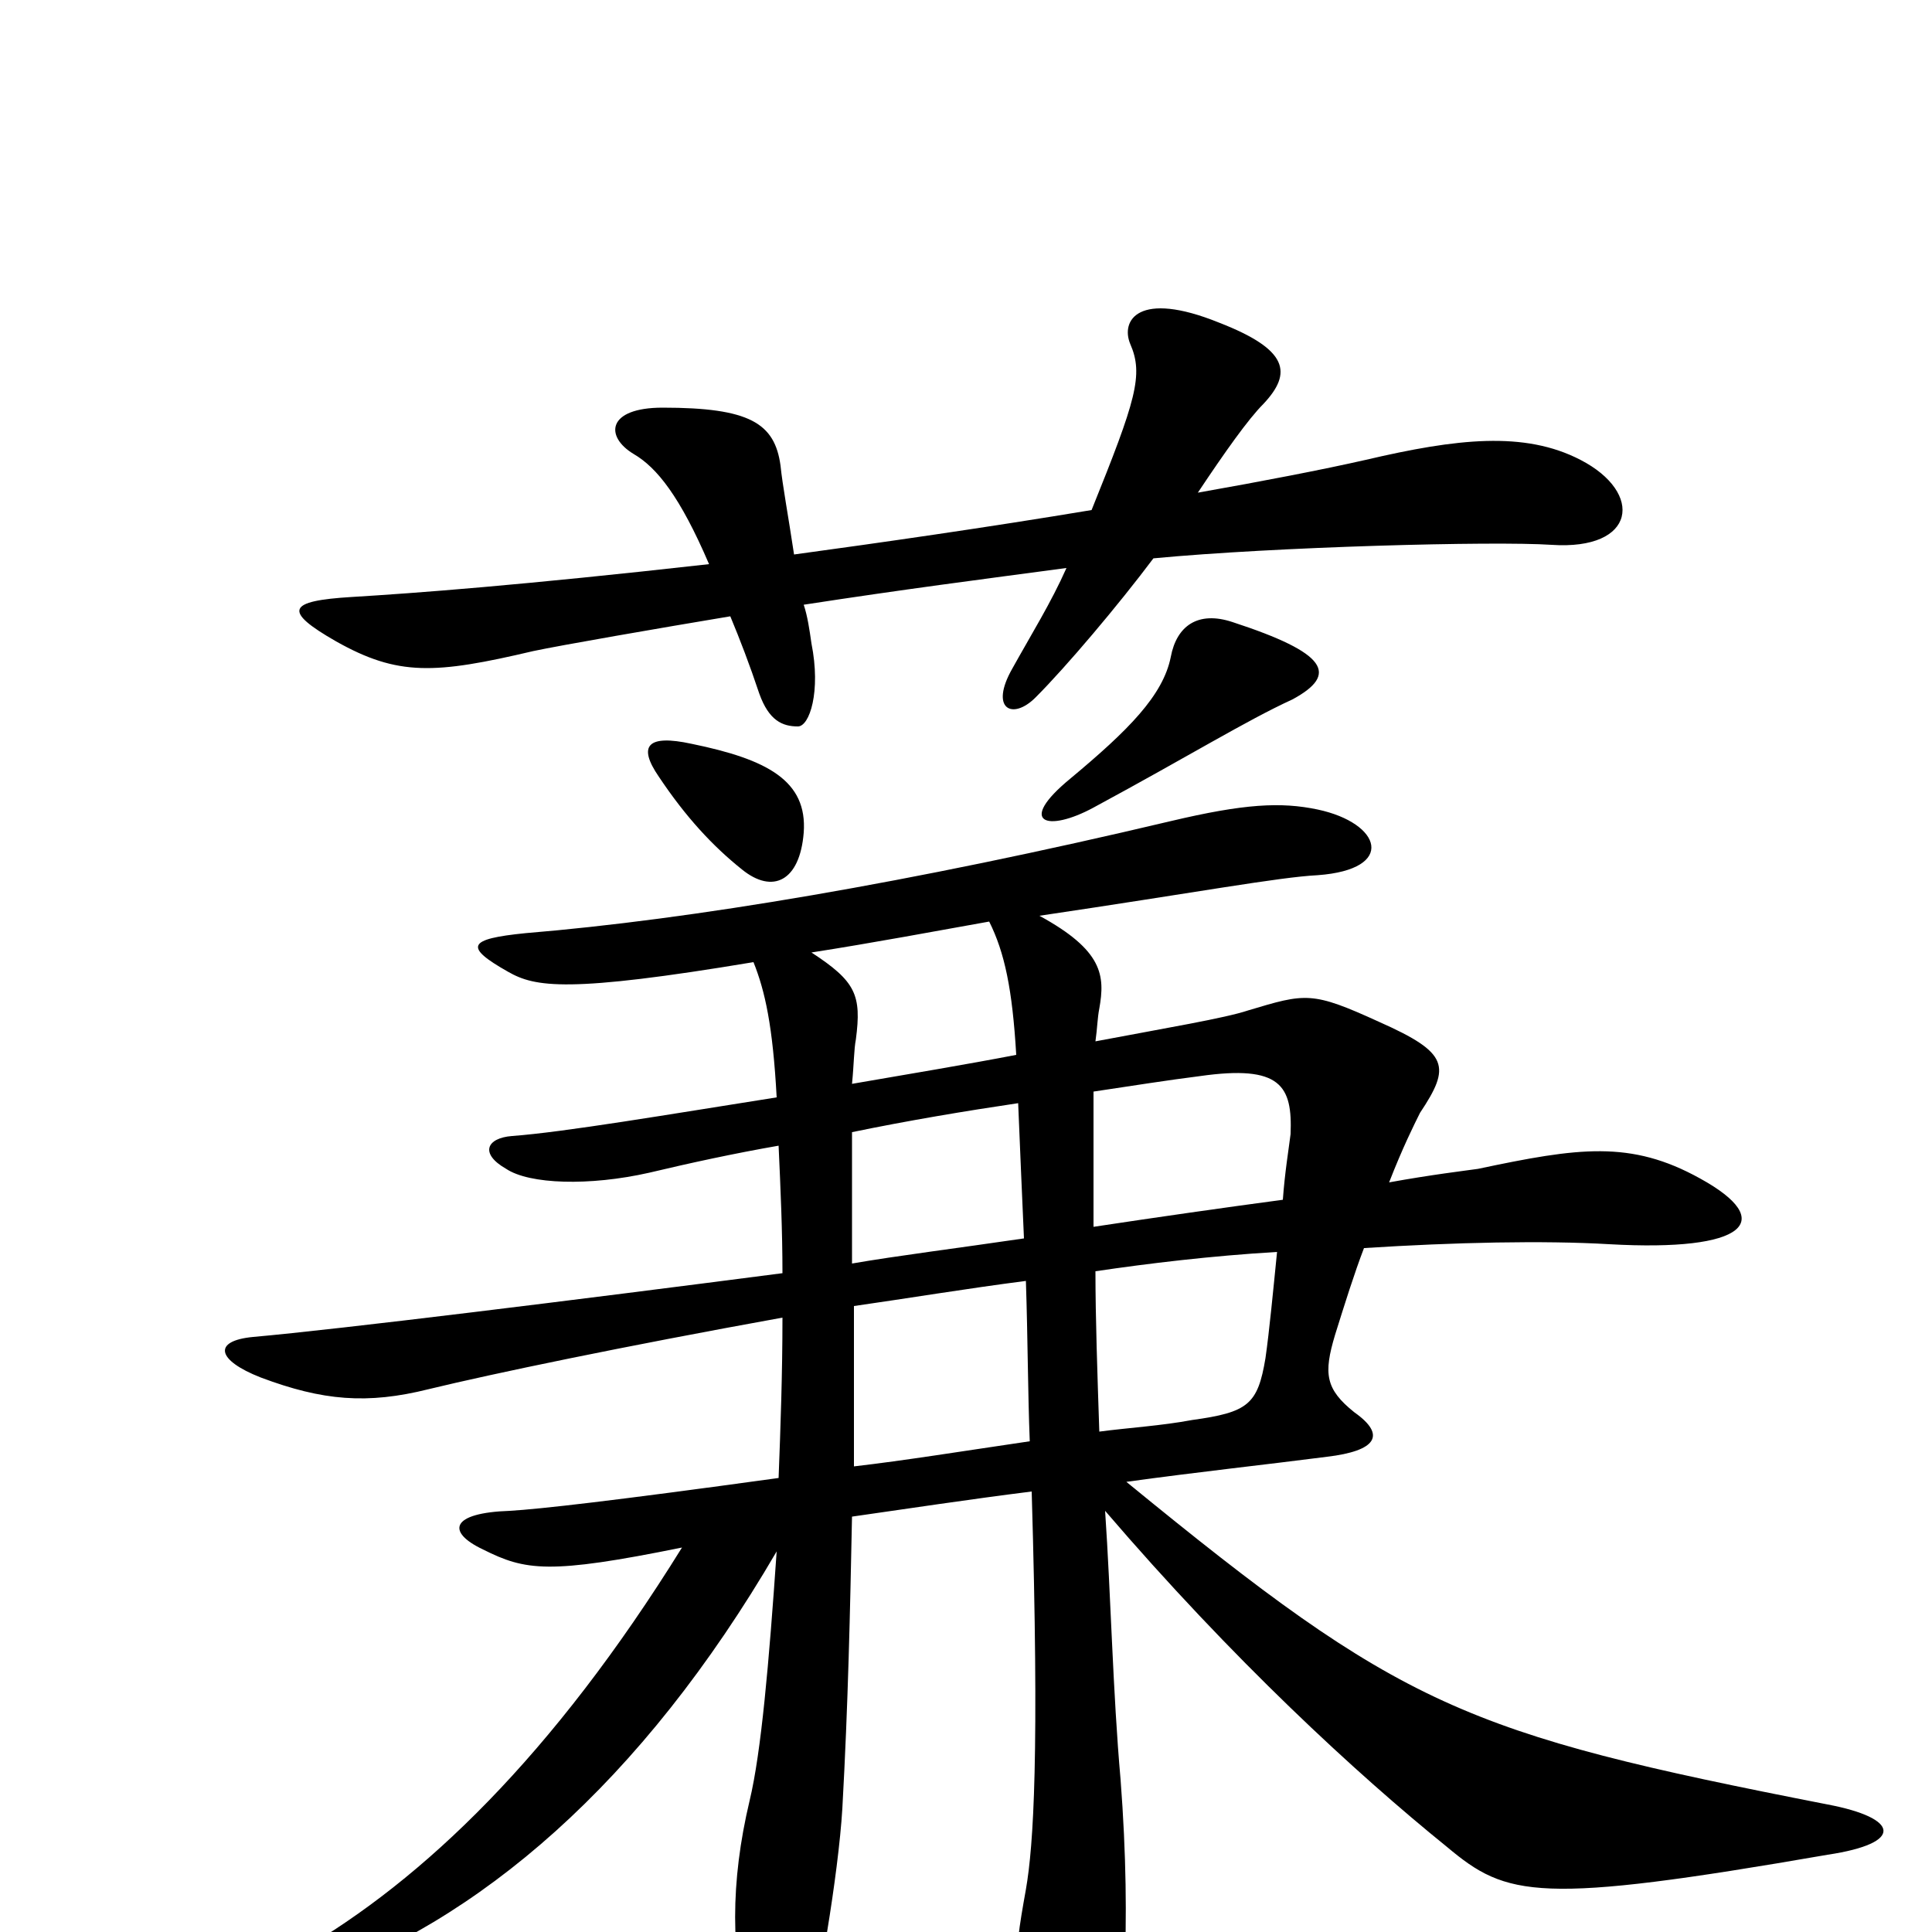 <svg xmlns="http://www.w3.org/2000/svg" viewBox="0 -1000 1000 1000">
	<path fill="#000000" d="M818 -762C789 -777 754 -773 707 -762C685 -757 654 -751 620 -745C634 -766 646 -783 654 -791C669 -807 667 -819 631 -833C589 -850 580 -834 585 -822C592 -806 588 -793 565 -736C511 -727 455 -719 411 -713C408 -733 405 -749 404 -759C401 -781 388 -789 343 -789C314 -789 313 -774 328 -765C340 -758 352 -743 367 -708C269 -697 215 -693 182 -691C149 -689 146 -684 174 -668C206 -650 225 -651 276 -663C290 -666 342 -675 378 -681C383 -669 388 -656 393 -641C398 -627 405 -624 413 -624C419 -624 425 -642 420 -667C419 -674 418 -681 416 -687C468 -695 507 -700 552 -706C544 -688 534 -672 524 -654C512 -633 524 -627 536 -639C552 -655 579 -687 597 -711C660 -717 773 -720 803 -718C847 -715 851 -745 818 -762ZM669 -638C693 -651 687 -662 638 -678C620 -684 609 -676 606 -660C602 -640 584 -622 554 -597C526 -574 542 -569 566 -582C616 -609 645 -627 669 -638ZM416 -569C418 -596 397 -607 358 -615C335 -620 330 -614 341 -598C355 -577 369 -562 384 -550C400 -537 414 -544 416 -569ZM946 -40C986 -46 983 -59 946 -66C757 -103 726 -116 583 -233C619 -238 656 -242 687 -246C712 -249 718 -257 701 -269C686 -281 685 -289 691 -309C696 -325 701 -341 706 -354C753 -357 799 -358 833 -356C904 -352 920 -368 880 -390C844 -410 817 -406 765 -395C758 -394 741 -392 719 -388C726 -406 732 -418 735 -424C751 -448 750 -455 714 -471C679 -487 676 -486 646 -477C634 -473 604 -468 567 -461C568 -468 568 -473 569 -478C572 -495 571 -508 538 -526C619 -538 662 -546 682 -547C723 -550 715 -574 682 -581C663 -585 644 -584 606 -575C471 -543 357 -524 272 -517C242 -514 240 -510 263 -497C277 -489 294 -486 390 -502C396 -487 400 -469 402 -432C345 -423 292 -414 265 -412C252 -411 248 -403 262 -395C274 -387 305 -386 336 -393C357 -398 380 -403 403 -407C404 -385 405 -363 405 -341C297 -327 176 -312 131 -308C110 -306 112 -296 135 -287C167 -275 190 -273 222 -281C255 -289 322 -303 405 -318C405 -289 404 -261 403 -235C316 -223 280 -219 264 -218C233 -217 231 -207 250 -198C272 -187 284 -185 353 -199C286 -91 219 -27 155 10C130 24 134 34 158 26C248 -5 332 -77 402 -197C398 -139 394 -93 388 -68C378 -26 378 12 388 48C393 64 409 70 418 47C423 35 434 -30 436 -64C439 -118 440 -166 441 -215C469 -219 502 -224 534 -228C538 -92 535 -45 531 -22C524 17 523 26 543 74C555 103 570 96 575 78C581 56 586 -1 580 -79C576 -124 575 -174 572 -218C638 -141 702 -82 749 -44C780 -18 796 -14 946 -40ZM526 -454C500 -449 470 -444 441 -439C442 -449 442 -457 443 -462C446 -485 443 -492 420 -507C452 -512 484 -518 512 -523C520 -507 524 -488 526 -454ZM668 -413C667 -405 665 -393 664 -379C634 -375 599 -370 566 -365C566 -395 566 -419 566 -435C586 -438 605 -441 621 -443C663 -449 669 -438 668 -413ZM530 -359C496 -354 464 -350 441 -346C441 -374 441 -397 441 -414C470 -420 500 -425 527 -429C528 -405 529 -381 530 -359ZM661 -352C659 -332 657 -311 655 -297C651 -273 646 -269 617 -265C601 -262 584 -261 569 -259C568 -289 567 -318 567 -342C594 -346 627 -350 661 -352ZM533 -254C499 -249 468 -244 442 -241C442 -267 442 -295 442 -324C470 -328 500 -333 531 -337C532 -307 532 -279 533 -254Z"/>
</svg>